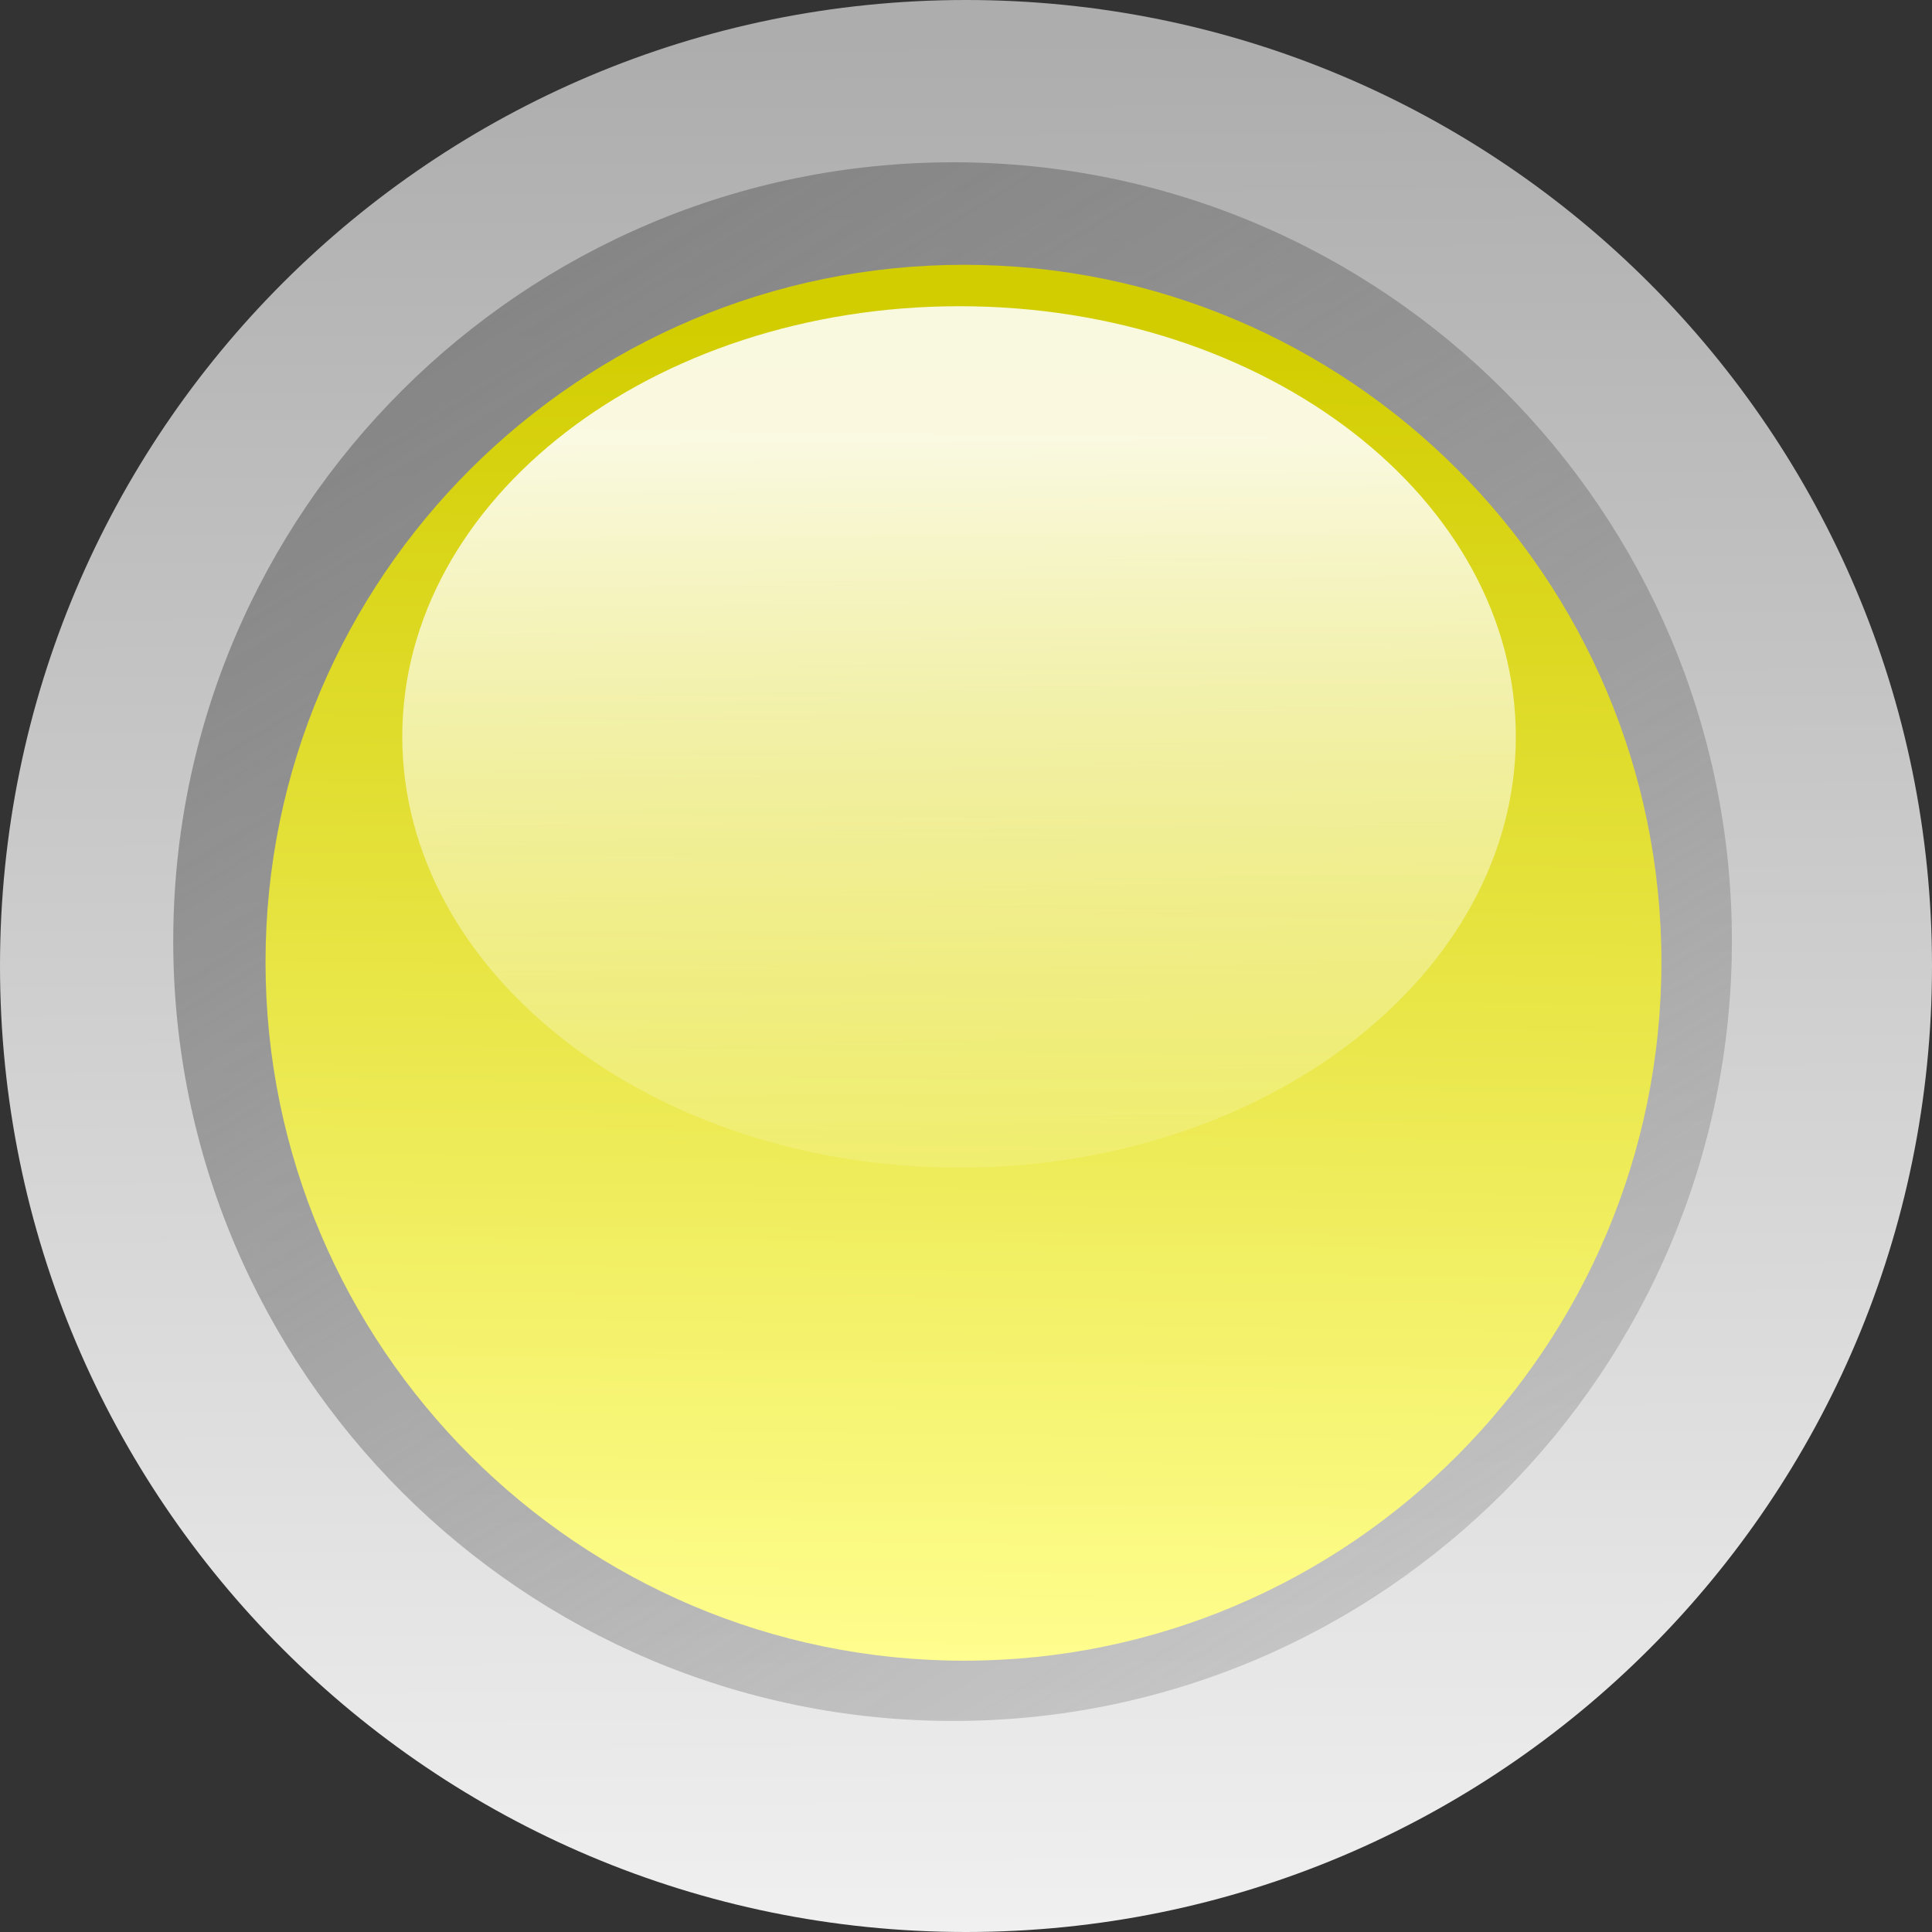 <?xml version="1.0" encoding="UTF-8" standalone="no"?>
<svg id="svg1" height="50px" width="50px" xmlns="http://www.w3.org/2000/svg" xmlns:svg="http://www.w3.org/2000/svg" xmlns:xlink="http://www.w3.org/1999/xlink">
  <rect width="100%" height="100%" fill="#333333" stroke="none"/>
  <defs id="defs1">
    <linearGradient id="linearGradient1">
      <stop id="stop11" offset="0" style="stop-color:#adadad;stop-opacity:1;"/>
      <stop id="stop12" offset="1" style="stop-color:#f0f0f0;stop-opacity:1;"/>
    </linearGradient>
    <linearGradient id="linearGradient2">
      <stop id="stop21" offset="0" style="stop-color:#828282;stop-opacity:1;"/>
      <stop id="stop22" offset="1" style="stop-color:#929292;stop-opacity:0.353;"/>
    </linearGradient>
    <linearGradient id="linearGradient3">
      <stop id="stop31" offset="0" style="stop-color:#d2cd00;stop-opacity:1;"/>
      <stop id="stop32" offset="1" style="stop-color:#fffe8f;stop-opacity:1;"/>
    </linearGradient>
    <linearGradient id="linearGradient4">
      <stop id="stop41" offset="0" style="stop-color:#ffffff;stop-opacity:0;"/>
      <stop id="stop42" offset="1" style="stop-color:#ffffff;stop-opacity:0.875;"/>
    </linearGradient>
    <linearGradient id="linearGradient11" xlink:href="#linearGradient1" gradientUnits="userSpaceOnUse" x1="23.193" x2="23.2" y1="42.429" y2="44"/>
    <linearGradient id="linearGradient12" xlink:href="#linearGradient2" gradientUnits="userSpaceOnUse" x1="22.935" x2="23.662" y1="42.7" y2="43.893"/>
    <linearGradient id="linearGradient13" xlink:href="#linearGradient3" gradientUnits="userSpaceOnUse" x1="23.214" x2="23.201" y1="42.755" y2="43.893"/>
    <linearGradient id="linearGradient14" xlink:href="#linearGradient4" gradientUnits="userSpaceOnUse" x1="23.403" x2="23.39" y1="44.067" y2="42.884"/>
  </defs>
  <g id="layer1">
    <g id="g1" style="overflow:visible" transform="matrix(31.250,0.0,0.0,31.250,-550,-1325.000)">
      <path id="path1" style="fill:url(#linearGradient11);fill-opacity:1;stroke:none;stroke-width:0;stroke-linecap:round;stroke-linejoin:round;stroke-miterlimit:4;stroke-opacity:1;overflow:visible" d="M 24,43.2 C 24,43.642 23.642,44 23.2,44 C 22.758,44 22.4,43.642 22.4,43.2 C 22.4,42.758 22.758,42.4 23.2,42.4 C 23.642,42.4 24,42.758 24,43.2 z " transform="translate(-4.8,-1.000000e-6)"/>
      <path id="path2" style="fill:url(#linearGradient12);fill-opacity:1;stroke:none;stroke-width:0;stroke-linecap:round;stroke-linejoin:round;stroke-miterlimit:4;stroke-opacity:1;overflow:visible" d="M 23.906,43.296 C 23.906,43.625 23.639,43.893 23.31,43.893 C 22.981,43.893 22.713,43.625 22.713,43.296 C 22.713,42.967 22.981,42.7 23.31,42.7 C 23.639,42.7 23.906,42.967 23.906,43.296 z " transform="matrix(1.082,0,0,1.082,-6.832,-3.667)"/>
      <path id="path3" style="fill:url(#linearGradient13);fill-opacity:1;stroke:none;stroke-width:0;stroke-linecap:round;stroke-linejoin:round;stroke-miterlimit:4;stroke-opacity:1;overflow:visible" d="M 23.906,43.296 C 23.906,43.625 23.639,43.893 23.31,43.893 C 22.981,43.893 22.713,43.625 22.713,43.296 C 22.713,42.967 22.981,42.7 23.31,42.7 C 23.639,42.7 23.906,42.967 23.906,43.296 z " transform="matrix(0.969,0,0,0.969,-4.189,1.243)"/>
      <path id="path4" style="fill:url(#linearGradient14);fill-opacity:1;stroke:none;stroke-width:0;stroke-linecap:round;stroke-linejoin:round;stroke-miterlimit:4;stroke-opacity:1;overflow:visible" d="M 23.906,43.296 C 23.906,43.625 23.639,43.893 23.31,43.893 C 22.981,43.893 22.713,43.625 22.713,43.296 C 22.713,42.967 22.981,42.7 23.31,42.7 C 23.639,42.7 23.906,42.967 23.906,43.296 z " transform="matrix(0.773,0,0,0.598,0.376,17.119)"/>
    </g>
  </g>
</svg>
